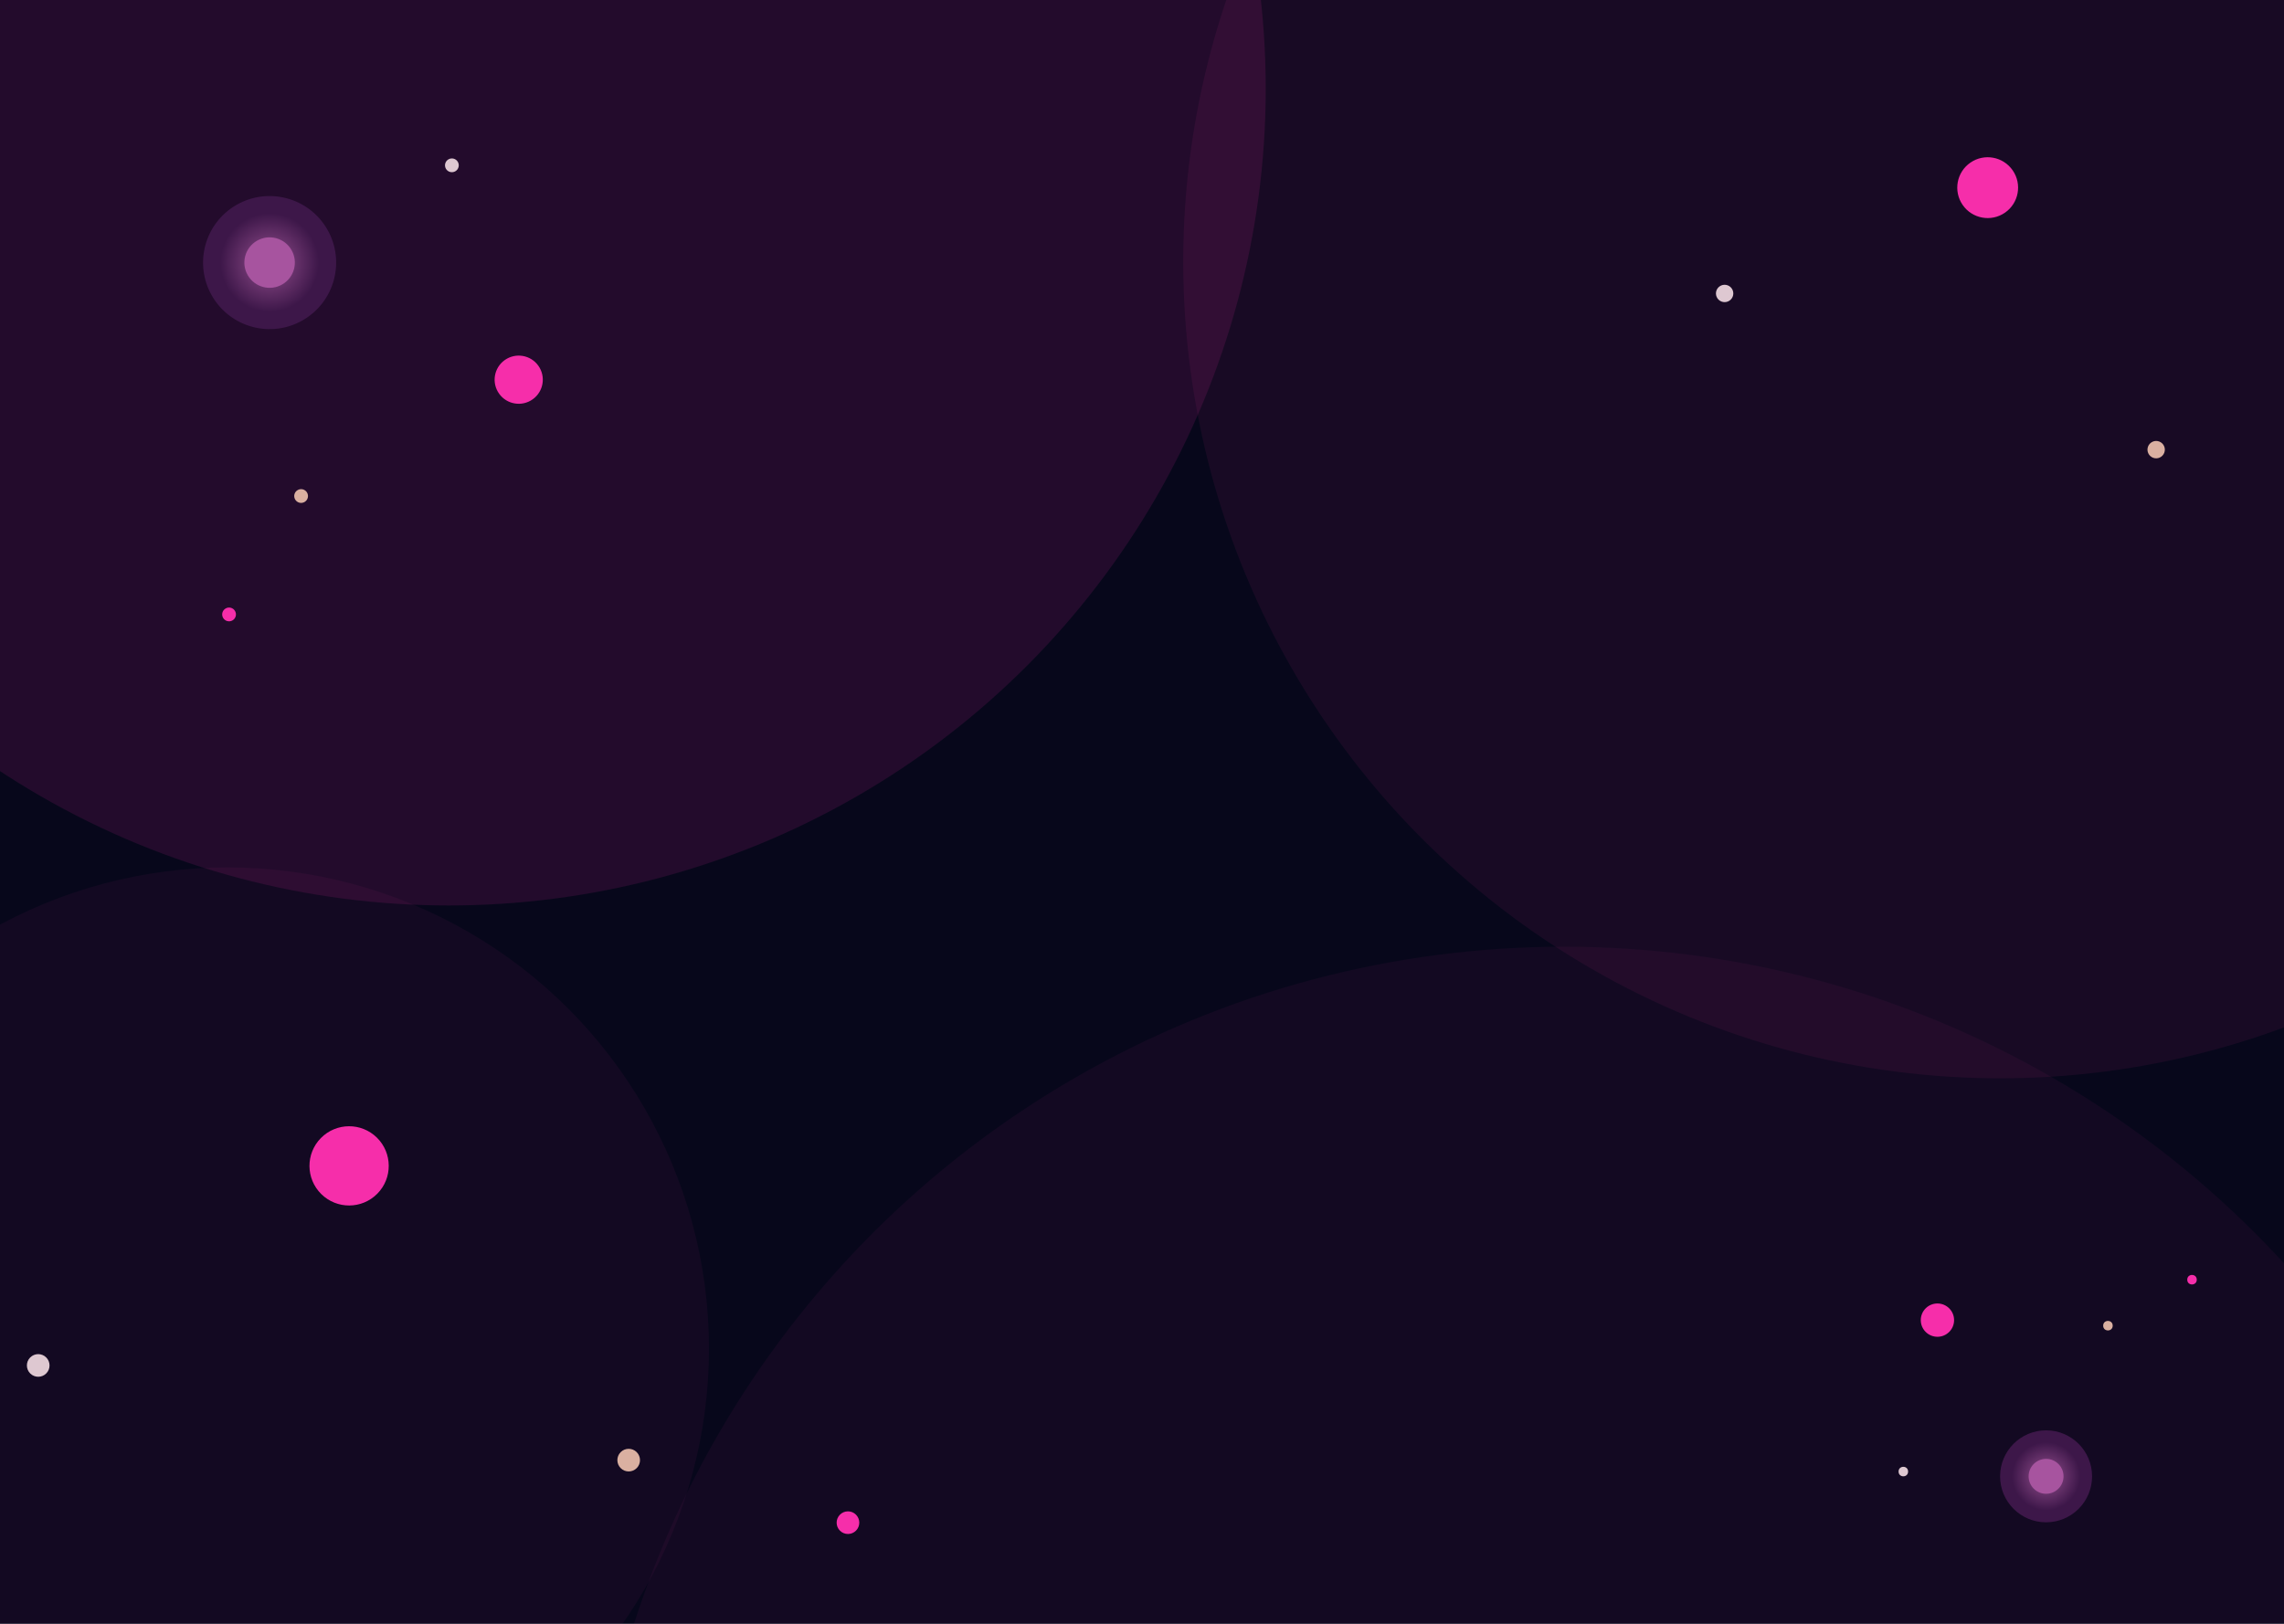 <svg width="1440" height="1024" viewBox="0 0 1440 1024" fill="none" xmlns="http://www.w3.org/2000/svg">
<g clip-path="url(#clip0_201_54)">
<rect width="1440" height="1024" fill="#07071B"/>
<g filter="url(#filter0_f_201_54)">
<circle cx="1261" cy="165" r="515" fill="#F62EAA" fill-opacity="0.07"/>
</g>
<g opacity="0.05" filter="url(#filter1_f_201_54)">
<circle cx="143.5" cy="850.5" r="303.5" fill="#F62EAA"/>
</g>
<g opacity="0.05" filter="url(#filter2_f_201_54)">
<circle cx="986" cy="1213" r="616" fill="#F62EAA"/>
</g>
<g opacity="0.12" filter="url(#filter3_f_201_54)">
<circle cx="283" cy="56" r="515" fill="#F62EAA"/>
</g>
<g filter="url(#filter4_f_201_54)">
<circle cx="1290" cy="931" r="29" fill="url(#paint0_radial_201_54)"/>
</g>
<g filter="url(#filter5_f_201_54)">
<circle cx="1290" cy="931" r="11" fill="#A7549F"/>
</g>
<g filter="url(#filter6_f_201_54)">
<circle cx="1329" cy="836" r="3" fill="#DAB0A1"/>
</g>
<g filter="url(#filter7_f_201_54)">
<circle cx="1382" cy="807" r="3" fill="#F62EAA"/>
</g>
<g filter="url(#filter8_f_201_54)">
<circle cx="1200" cy="928" r="3" fill="#DEC8D1"/>
</g>
<g filter="url(#filter9_f_201_54)">
<circle cx="1221.5" cy="832.5" r="10.5" fill="#F62EAA"/>
</g>
<g filter="url(#filter10_f_201_54)">
<g filter="url(#filter11_f_201_54)">
<circle cx="396.37" cy="920.79" r="7.139" transform="rotate(44.608 396.37 920.79)" fill="#DAB0A1"/>
</g>
<g filter="url(#filter12_f_201_54)">
<circle cx="534.617" cy="960.227" r="7.139" transform="rotate(44.608 534.617 960.227)" fill="#F62EAA"/>
</g>
<g filter="url(#filter13_f_201_54)">
<circle cx="24.096" cy="861.08" r="7.139" transform="rotate(44.608 24.096 861.08)" fill="#DEC8D1"/>
</g>
<g filter="url(#filter14_f_201_54)">
<circle cx="220.104" cy="735.222" r="24.985" transform="rotate(44.608 220.104 735.222)" fill="#F62EAA"/>
</g>
</g>
<g filter="url(#filter15_f_201_54)">
<g filter="url(#filter16_f_201_54)">
<circle cx="169.984" cy="165.592" r="41.949" transform="rotate(150 169.984 165.592)" fill="url(#paint1_radial_201_54)"/>
</g>
<g filter="url(#filter17_f_201_54)">
<circle cx="169.984" cy="165.592" r="15.912" transform="rotate(150 169.984 165.592)" fill="#A7549F"/>
</g>
<g filter="url(#filter18_f_201_54)">
<circle cx="189.837" cy="312.809" r="4.34" transform="rotate(150 189.837 312.809)" fill="#DAB0A1"/>
</g>
<g filter="url(#filter19_f_201_54)">
<circle cx="144.417" cy="387.471" r="4.34" transform="rotate(150 144.417 387.471)" fill="#F62EAA"/>
</g>
<g filter="url(#filter20_f_201_54)">
<circle cx="284.899" cy="104.257" r="4.34" transform="rotate(150 284.899 104.257)" fill="#DEC8D1"/>
</g>
<g filter="url(#filter21_f_201_54)">
<circle cx="327.037" cy="239.443" r="15.188" transform="rotate(150 327.037 239.443)" fill="#F62EAA"/>
</g>
</g>
<g filter="url(#filter22_f_201_54)">
<g filter="url(#filter23_f_201_54)">
<circle cx="1359.4" cy="283.556" r="5.478" transform="rotate(55.398 1359.4 283.556)" fill="#DAB0A1"/>
</g>
<g filter="url(#filter24_f_201_54)">
<circle cx="1087.33" cy="185.057" r="5.478" transform="rotate(55.398 1087.33 185.057)" fill="#DEC8D1"/>
</g>
<g filter="url(#filter25_f_201_54)">
<circle cx="1253.18" cy="118.339" r="19.175" transform="rotate(55.398 1253.18 118.339)" fill="#F62EAA"/>
</g>
</g>
</g>
<defs>
<filter id="filter0_f_201_54" x="546" y="-550" width="1430" height="1430" filterUnits="userSpaceOnUse" color-interpolation-filters="sRGB">
<feFlood flood-opacity="0" result="BackgroundImageFix"/>
<feBlend mode="normal" in="SourceGraphic" in2="BackgroundImageFix" result="shape"/>
<feGaussianBlur stdDeviation="100" result="effect1_foregroundBlur_201_54"/>
</filter>
<filter id="filter1_f_201_54" x="-360" y="347" width="1007" height="1007" filterUnits="userSpaceOnUse" color-interpolation-filters="sRGB">
<feFlood flood-opacity="0" result="BackgroundImageFix"/>
<feBlend mode="normal" in="SourceGraphic" in2="BackgroundImageFix" result="shape"/>
<feGaussianBlur stdDeviation="100" result="effect1_foregroundBlur_201_54"/>
</filter>
<filter id="filter2_f_201_54" x="170" y="397" width="1632" height="1632" filterUnits="userSpaceOnUse" color-interpolation-filters="sRGB">
<feFlood flood-opacity="0" result="BackgroundImageFix"/>
<feBlend mode="normal" in="SourceGraphic" in2="BackgroundImageFix" result="shape"/>
<feGaussianBlur stdDeviation="100" result="effect1_foregroundBlur_201_54"/>
</filter>
<filter id="filter3_f_201_54" x="-432" y="-659" width="1430" height="1430" filterUnits="userSpaceOnUse" color-interpolation-filters="sRGB">
<feFlood flood-opacity="0" result="BackgroundImageFix"/>
<feBlend mode="normal" in="SourceGraphic" in2="BackgroundImageFix" result="shape"/>
<feGaussianBlur stdDeviation="100" result="effect1_foregroundBlur_201_54"/>
</filter>
<filter id="filter4_f_201_54" x="1241" y="882" width="98" height="98" filterUnits="userSpaceOnUse" color-interpolation-filters="sRGB">
<feFlood flood-opacity="0" result="BackgroundImageFix"/>
<feBlend mode="normal" in="SourceGraphic" in2="BackgroundImageFix" result="shape"/>
<feGaussianBlur stdDeviation="10" result="effect1_foregroundBlur_201_54"/>
</filter>
<filter id="filter5_f_201_54" x="1259" y="900" width="62" height="62" filterUnits="userSpaceOnUse" color-interpolation-filters="sRGB">
<feFlood flood-opacity="0" result="BackgroundImageFix"/>
<feBlend mode="normal" in="SourceGraphic" in2="BackgroundImageFix" result="shape"/>
<feGaussianBlur stdDeviation="10" result="effect1_foregroundBlur_201_54"/>
</filter>
<filter id="filter6_f_201_54" x="1322" y="829" width="14" height="14" filterUnits="userSpaceOnUse" color-interpolation-filters="sRGB">
<feFlood flood-opacity="0" result="BackgroundImageFix"/>
<feBlend mode="normal" in="SourceGraphic" in2="BackgroundImageFix" result="shape"/>
<feGaussianBlur stdDeviation="2" result="effect1_foregroundBlur_201_54"/>
</filter>
<filter id="filter7_f_201_54" x="1375" y="800" width="14" height="14" filterUnits="userSpaceOnUse" color-interpolation-filters="sRGB">
<feFlood flood-opacity="0" result="BackgroundImageFix"/>
<feBlend mode="normal" in="SourceGraphic" in2="BackgroundImageFix" result="shape"/>
<feGaussianBlur stdDeviation="2" result="effect1_foregroundBlur_201_54"/>
</filter>
<filter id="filter8_f_201_54" x="1193" y="921" width="14" height="14" filterUnits="userSpaceOnUse" color-interpolation-filters="sRGB">
<feFlood flood-opacity="0" result="BackgroundImageFix"/>
<feBlend mode="normal" in="SourceGraphic" in2="BackgroundImageFix" result="shape"/>
<feGaussianBlur stdDeviation="2" result="effect1_foregroundBlur_201_54"/>
</filter>
<filter id="filter9_f_201_54" x="1207" y="818" width="29" height="29" filterUnits="userSpaceOnUse" color-interpolation-filters="sRGB">
<feFlood flood-opacity="0" result="BackgroundImageFix"/>
<feBlend mode="normal" in="SourceGraphic" in2="BackgroundImageFix" result="shape"/>
<feGaussianBlur stdDeviation="2" result="effect1_foregroundBlur_201_54"/>
</filter>
<filter id="filter10_f_201_54" x="-33.043" y="660.237" width="624.799" height="357.129" filterUnits="userSpaceOnUse" color-interpolation-filters="sRGB">
<feFlood flood-opacity="0" result="BackgroundImageFix"/>
<feBlend mode="normal" in="SourceGraphic" in2="BackgroundImageFix" result="shape"/>
<feGaussianBlur stdDeviation="25" result="effect1_foregroundBlur_201_54"/>
</filter>
<filter id="filter11_f_201_54" x="385.231" y="909.651" width="22.277" height="22.277" filterUnits="userSpaceOnUse" color-interpolation-filters="sRGB">
<feFlood flood-opacity="0" result="BackgroundImageFix"/>
<feBlend mode="normal" in="SourceGraphic" in2="BackgroundImageFix" result="shape"/>
<feGaussianBlur stdDeviation="2" result="effect1_foregroundBlur_201_54"/>
</filter>
<filter id="filter12_f_201_54" x="523.479" y="949.088" width="22.277" height="22.277" filterUnits="userSpaceOnUse" color-interpolation-filters="sRGB">
<feFlood flood-opacity="0" result="BackgroundImageFix"/>
<feBlend mode="normal" in="SourceGraphic" in2="BackgroundImageFix" result="shape"/>
<feGaussianBlur stdDeviation="2" result="effect1_foregroundBlur_201_54"/>
</filter>
<filter id="filter13_f_201_54" x="12.957" y="849.942" width="22.277" height="22.277" filterUnits="userSpaceOnUse" color-interpolation-filters="sRGB">
<feFlood flood-opacity="0" result="BackgroundImageFix"/>
<feBlend mode="normal" in="SourceGraphic" in2="BackgroundImageFix" result="shape"/>
<feGaussianBlur stdDeviation="2" result="effect1_foregroundBlur_201_54"/>
</filter>
<filter id="filter14_f_201_54" x="191.119" y="706.237" width="57.971" height="57.971" filterUnits="userSpaceOnUse" color-interpolation-filters="sRGB">
<feFlood flood-opacity="0" result="BackgroundImageFix"/>
<feBlend mode="normal" in="SourceGraphic" in2="BackgroundImageFix" result="shape"/>
<feGaussianBlur stdDeviation="2" result="effect1_foregroundBlur_201_54"/>
</filter>
<filter id="filter15_f_201_54" x="113.027" y="84.917" width="244.2" height="321.894" filterUnits="userSpaceOnUse" color-interpolation-filters="sRGB">
<feFlood flood-opacity="0" result="BackgroundImageFix"/>
<feBlend mode="normal" in="SourceGraphic" in2="BackgroundImageFix" result="shape"/>
<feGaussianBlur stdDeviation="7.5" result="effect1_foregroundBlur_201_54"/>
</filter>
<filter id="filter16_f_201_54" x="108.027" y="103.636" width="123.912" height="123.912" filterUnits="userSpaceOnUse" color-interpolation-filters="sRGB">
<feFlood flood-opacity="0" result="BackgroundImageFix"/>
<feBlend mode="normal" in="SourceGraphic" in2="BackgroundImageFix" result="shape"/>
<feGaussianBlur stdDeviation="10" result="effect1_foregroundBlur_201_54"/>
</filter>
<filter id="filter17_f_201_54" x="134.069" y="129.678" width="71.829" height="71.829" filterUnits="userSpaceOnUse" color-interpolation-filters="sRGB">
<feFlood flood-opacity="0" result="BackgroundImageFix"/>
<feBlend mode="normal" in="SourceGraphic" in2="BackgroundImageFix" result="shape"/>
<feGaussianBlur stdDeviation="10" result="effect1_foregroundBlur_201_54"/>
</filter>
<filter id="filter18_f_201_54" x="181.497" y="304.468" width="16.681" height="16.681" filterUnits="userSpaceOnUse" color-interpolation-filters="sRGB">
<feFlood flood-opacity="0" result="BackgroundImageFix"/>
<feBlend mode="normal" in="SourceGraphic" in2="BackgroundImageFix" result="shape"/>
<feGaussianBlur stdDeviation="2" result="effect1_foregroundBlur_201_54"/>
</filter>
<filter id="filter19_f_201_54" x="136.077" y="379.13" width="16.681" height="16.681" filterUnits="userSpaceOnUse" color-interpolation-filters="sRGB">
<feFlood flood-opacity="0" result="BackgroundImageFix"/>
<feBlend mode="normal" in="SourceGraphic" in2="BackgroundImageFix" result="shape"/>
<feGaussianBlur stdDeviation="2" result="effect1_foregroundBlur_201_54"/>
</filter>
<filter id="filter20_f_201_54" x="276.558" y="95.917" width="16.681" height="16.681" filterUnits="userSpaceOnUse" color-interpolation-filters="sRGB">
<feFlood flood-opacity="0" result="BackgroundImageFix"/>
<feBlend mode="normal" in="SourceGraphic" in2="BackgroundImageFix" result="shape"/>
<feGaussianBlur stdDeviation="2" result="effect1_foregroundBlur_201_54"/>
</filter>
<filter id="filter21_f_201_54" x="307.845" y="220.252" width="38.382" height="38.382" filterUnits="userSpaceOnUse" color-interpolation-filters="sRGB">
<feFlood flood-opacity="0" result="BackgroundImageFix"/>
<feBlend mode="normal" in="SourceGraphic" in2="BackgroundImageFix" result="shape"/>
<feGaussianBlur stdDeviation="2" result="effect1_foregroundBlur_201_54"/>
</filter>
<filter id="filter22_f_201_54" x="1051.85" y="69.163" width="441.574" height="299.465" filterUnits="userSpaceOnUse" color-interpolation-filters="sRGB">
<feFlood flood-opacity="0" result="BackgroundImageFix"/>
<feBlend mode="normal" in="SourceGraphic" in2="BackgroundImageFix" result="shape"/>
<feGaussianBlur stdDeviation="15" result="effect1_foregroundBlur_201_54"/>
</filter>
<filter id="filter23_f_201_54" x="1349.92" y="274.077" width="18.958" height="18.958" filterUnits="userSpaceOnUse" color-interpolation-filters="sRGB">
<feFlood flood-opacity="0" result="BackgroundImageFix"/>
<feBlend mode="normal" in="SourceGraphic" in2="BackgroundImageFix" result="shape"/>
<feGaussianBlur stdDeviation="2" result="effect1_foregroundBlur_201_54"/>
</filter>
<filter id="filter24_f_201_54" x="1077.85" y="175.578" width="18.958" height="18.958" filterUnits="userSpaceOnUse" color-interpolation-filters="sRGB">
<feFlood flood-opacity="0" result="BackgroundImageFix"/>
<feBlend mode="normal" in="SourceGraphic" in2="BackgroundImageFix" result="shape"/>
<feGaussianBlur stdDeviation="2" result="effect1_foregroundBlur_201_54"/>
</filter>
<filter id="filter25_f_201_54" x="1230" y="95.163" width="46.352" height="46.353" filterUnits="userSpaceOnUse" color-interpolation-filters="sRGB">
<feFlood flood-opacity="0" result="BackgroundImageFix"/>
<feBlend mode="normal" in="SourceGraphic" in2="BackgroundImageFix" result="shape"/>
<feGaussianBlur stdDeviation="2" result="effect1_foregroundBlur_201_54"/>
</filter>
<radialGradient id="paint0_radial_201_54" cx="0" cy="0" r="1" gradientUnits="userSpaceOnUse" gradientTransform="translate(1290 931) rotate(90) scale(21.5)">
<stop stop-color="#954F8F"/>
<stop offset="1" stop-color="#3D1749"/>
</radialGradient>
<radialGradient id="paint1_radial_201_54" cx="0" cy="0" r="1" gradientUnits="userSpaceOnUse" gradientTransform="translate(169.984 165.592) rotate(90) scale(31.1)">
<stop stop-color="#954F8F"/>
<stop offset="1" stop-color="#3D1749"/>
</radialGradient>
<clipPath id="clip0_201_54">
<rect width="1440" height="1024" fill="white"/>
</clipPath>
</defs>
</svg>
